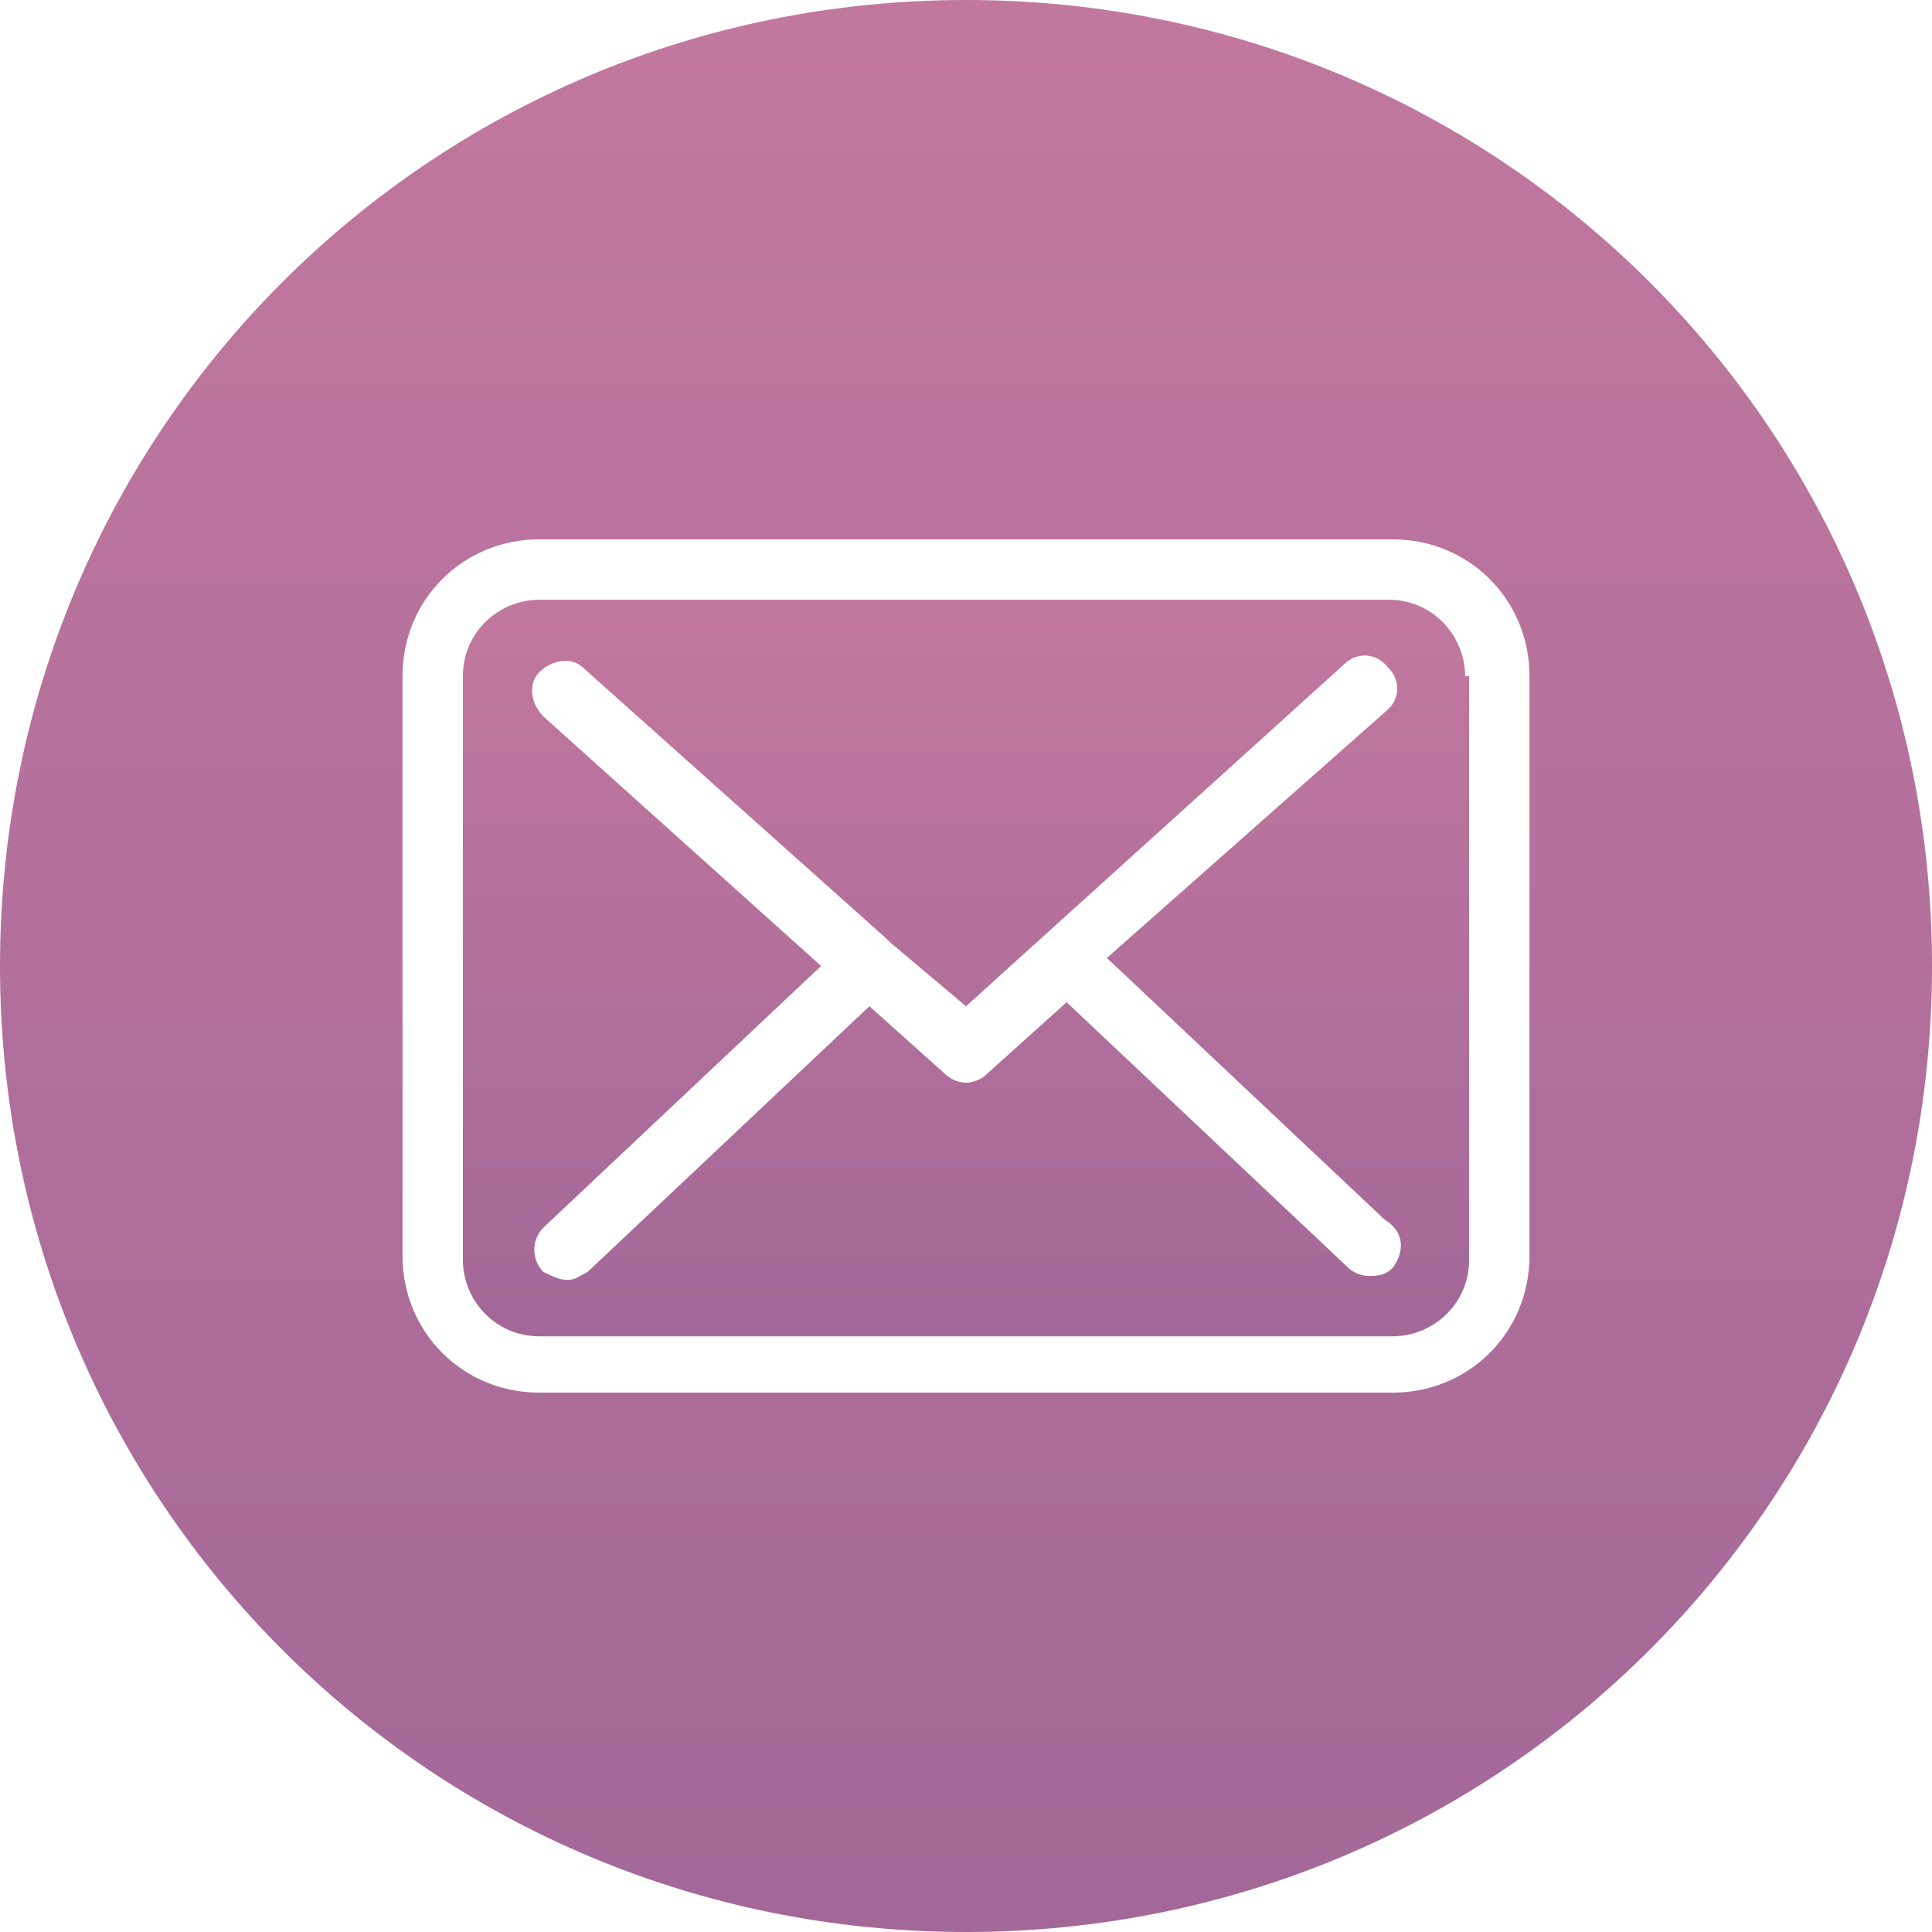 <?xml version="1.0" encoding="UTF-8"?>
<svg width="48px" height="48px" viewBox="0 0 48 48" version="1.1" xmlns="http://www.w3.org/2000/svg" xmlns:xlink="http://www.w3.org/1999/xlink">
    <!-- Generator: Sketch 49.3 (51167) - http://www.bohemiancoding.com/sketch -->
    <title>emailround</title>
    <desc>Created with Sketch.</desc>
    <defs>
        <linearGradient x1="50%" y1="243.981%" x2="50%" y2="-88.979%" id="linearGradient-1">
            <stop stop-color="#77518F" offset="0%"></stop>
            <stop stop-color="#DD86A4" offset="100%"></stop>
        </linearGradient>
    </defs>
    <g id="Page-1" stroke="none" stroke-width="1" fill="none" fill-rule="evenodd">
        <g id="emailround" fill="url(#linearGradient-1)" fill-rule="nonzero">
            <g id="Group">
                <path d="M36.4,16.8 C36.4,15.8 35.6,14.9 34.5,14.9 L13.4,14.9 C12.4,14.9 11.5,15.7 11.5,16.8 L11.5,31.3 C11.5,32.3 12.3,33.2 13.4,33.2 L34.6,33.2 C35.6,33.2 36.5,32.4 36.5,31.3 L36.5,16.8 L36.4,16.8 Z M34.6,31.5 C34.4,31.7 34.2,31.7 34,31.7 C33.8,31.7 33.6,31.6 33.5,31.5 L26.5,24.9 L24.5,26.7 C24.4,26.8 24.2,26.9 24,26.9 C23.8,26.9 23.6,26.8 23.5,26.7 L21.6,25 L14.6,31.6 C14.4,31.7 14.3,31.8 14.1,31.8 C13.9,31.8 13.7,31.7 13.5,31.6 C13.2,31.3 13.2,30.8 13.5,30.5 L20.4,24 L13.5,17.8 C13.2,17.5 13.1,17 13.4,16.7 C13.7,16.4 14.2,16.3 14.5,16.6 L22,23.3 C22,23.3 22.1,23.4 22.1,23.4 C22.1,23.4 22.1,23.4 22.1,23.4 L24,25 L33.4,16.5 C33.7,16.2 34.2,16.2 34.5,16.6 C34.8,16.9 34.8,17.4 34.4,17.7 L27.5,23.8 L34.4,30.3 C34.9,30.6 34.9,31.1 34.6,31.5 Z" id="Shape"></path>
                <path d="M24,0 C10.7,0 0,10.7 0,24 C0,37.3 10.7,48 24,48 C37.3,48 48,37.3 48,24 C48,10.7 37.3,0 24,0 Z M38,31.2 C38,33.1 36.5,34.6 34.6,34.6 L13.4,34.6 C11.5,34.6 10,33.1 10,31.2 L10,16.8 C10,14.9 11.5,13.4 13.4,13.4 L34.6,13.4 C36.5,13.4 38,14.9 38,16.8 L38,31.2 Z" id="Shape"></path>
            </g>
        </g>
    </g>
</svg>